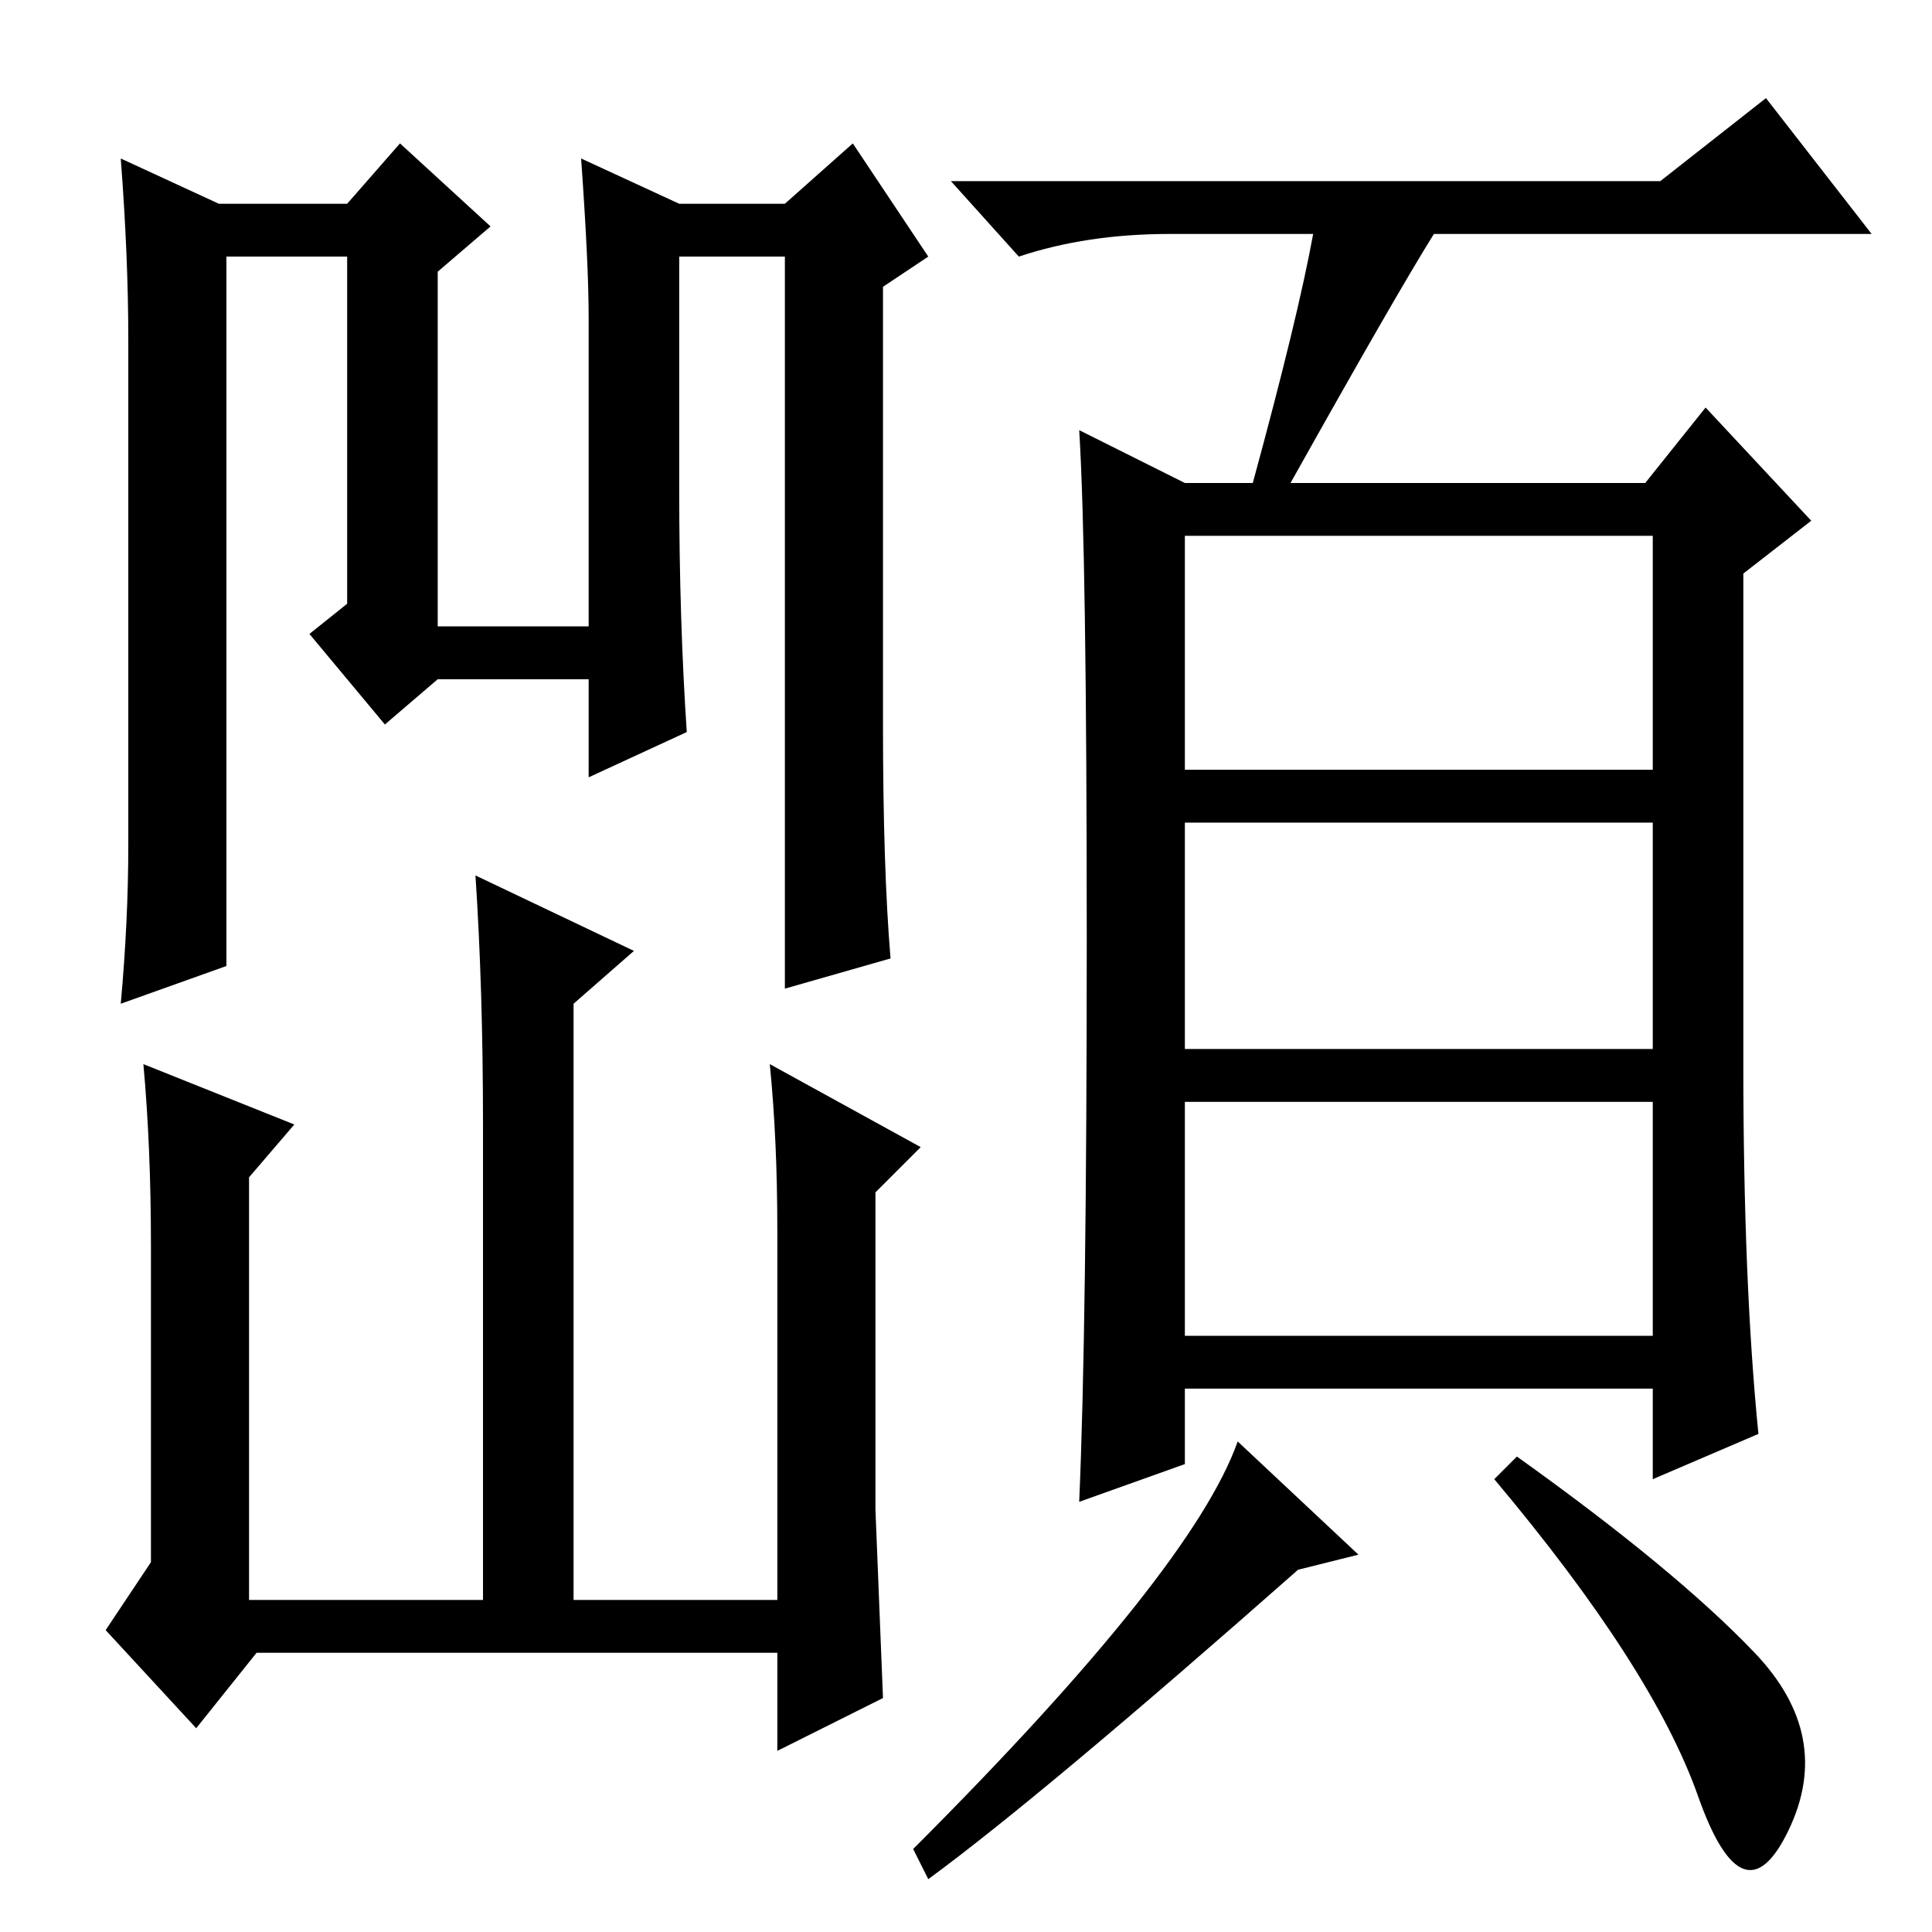 <?xml version="1.0" standalone="no"?>
<!DOCTYPE svg PUBLIC "-//W3C//DTD SVG 1.1//EN" "http://www.w3.org/Graphics/SVG/1.1/DTD/svg11.dtd" >
<svg xmlns="http://www.w3.org/2000/svg" xmlns:xlink="http://www.w3.org/1999/xlink" version="1.1" viewBox="0 -36 256 256">
  <g transform="matrix(1 0 0 -1 0 220)">
   <path fill="currentColor"
d="M157 154h62v31h-62v-31zM157 117h62v30h-62v-30zM157 79h62v31h-62v-31zM174 225h-19q-11 0 -20 -3l-9 10h94l14 11l14 -18h-58q-5 -8 -19 -33h47l8 10l14 -15l-9 -7v-65q0 -29 2 -49l-14 -6v12h-62v-10l-14 -5q1 23 1 74.5t-1 67.5l14 -7h9q6 22 8 33zM180 50l-8 -2
q-34 -30 -49 -41l-2 4q37 37 43 54zM232.5 37q10.5 -11 4.5 -23.5t-12 4.5t-27 42l3 3q21 -15 31.5 -26zM16 235l13 -6h17l7 8l12 -11l-7 -6v-47h20v41q0 7 -1 21l13 -6h14l9 8l10 -15l-6 -4v-58q0 -19 1 -31l-14 -4v97h-14v-31q0 -17 1 -32l-13 -6v13h-20l-7 -6l-10 12l5 4
v46h-16v-94l-14 -5q1 11 1 21v67q0 11 -1 24zM103 93q0 12 -1 22l20 -11l-6 -6v-42t1 -25l-14 -7v13h-69l-8 -10l-12 13l6 9v42q0 13 -1 24l20 -8l-6 -7v-56h31v63q0 18 -1 33l21 -10l-8 -7v-79h27v49z" />
  </g>

</svg>
